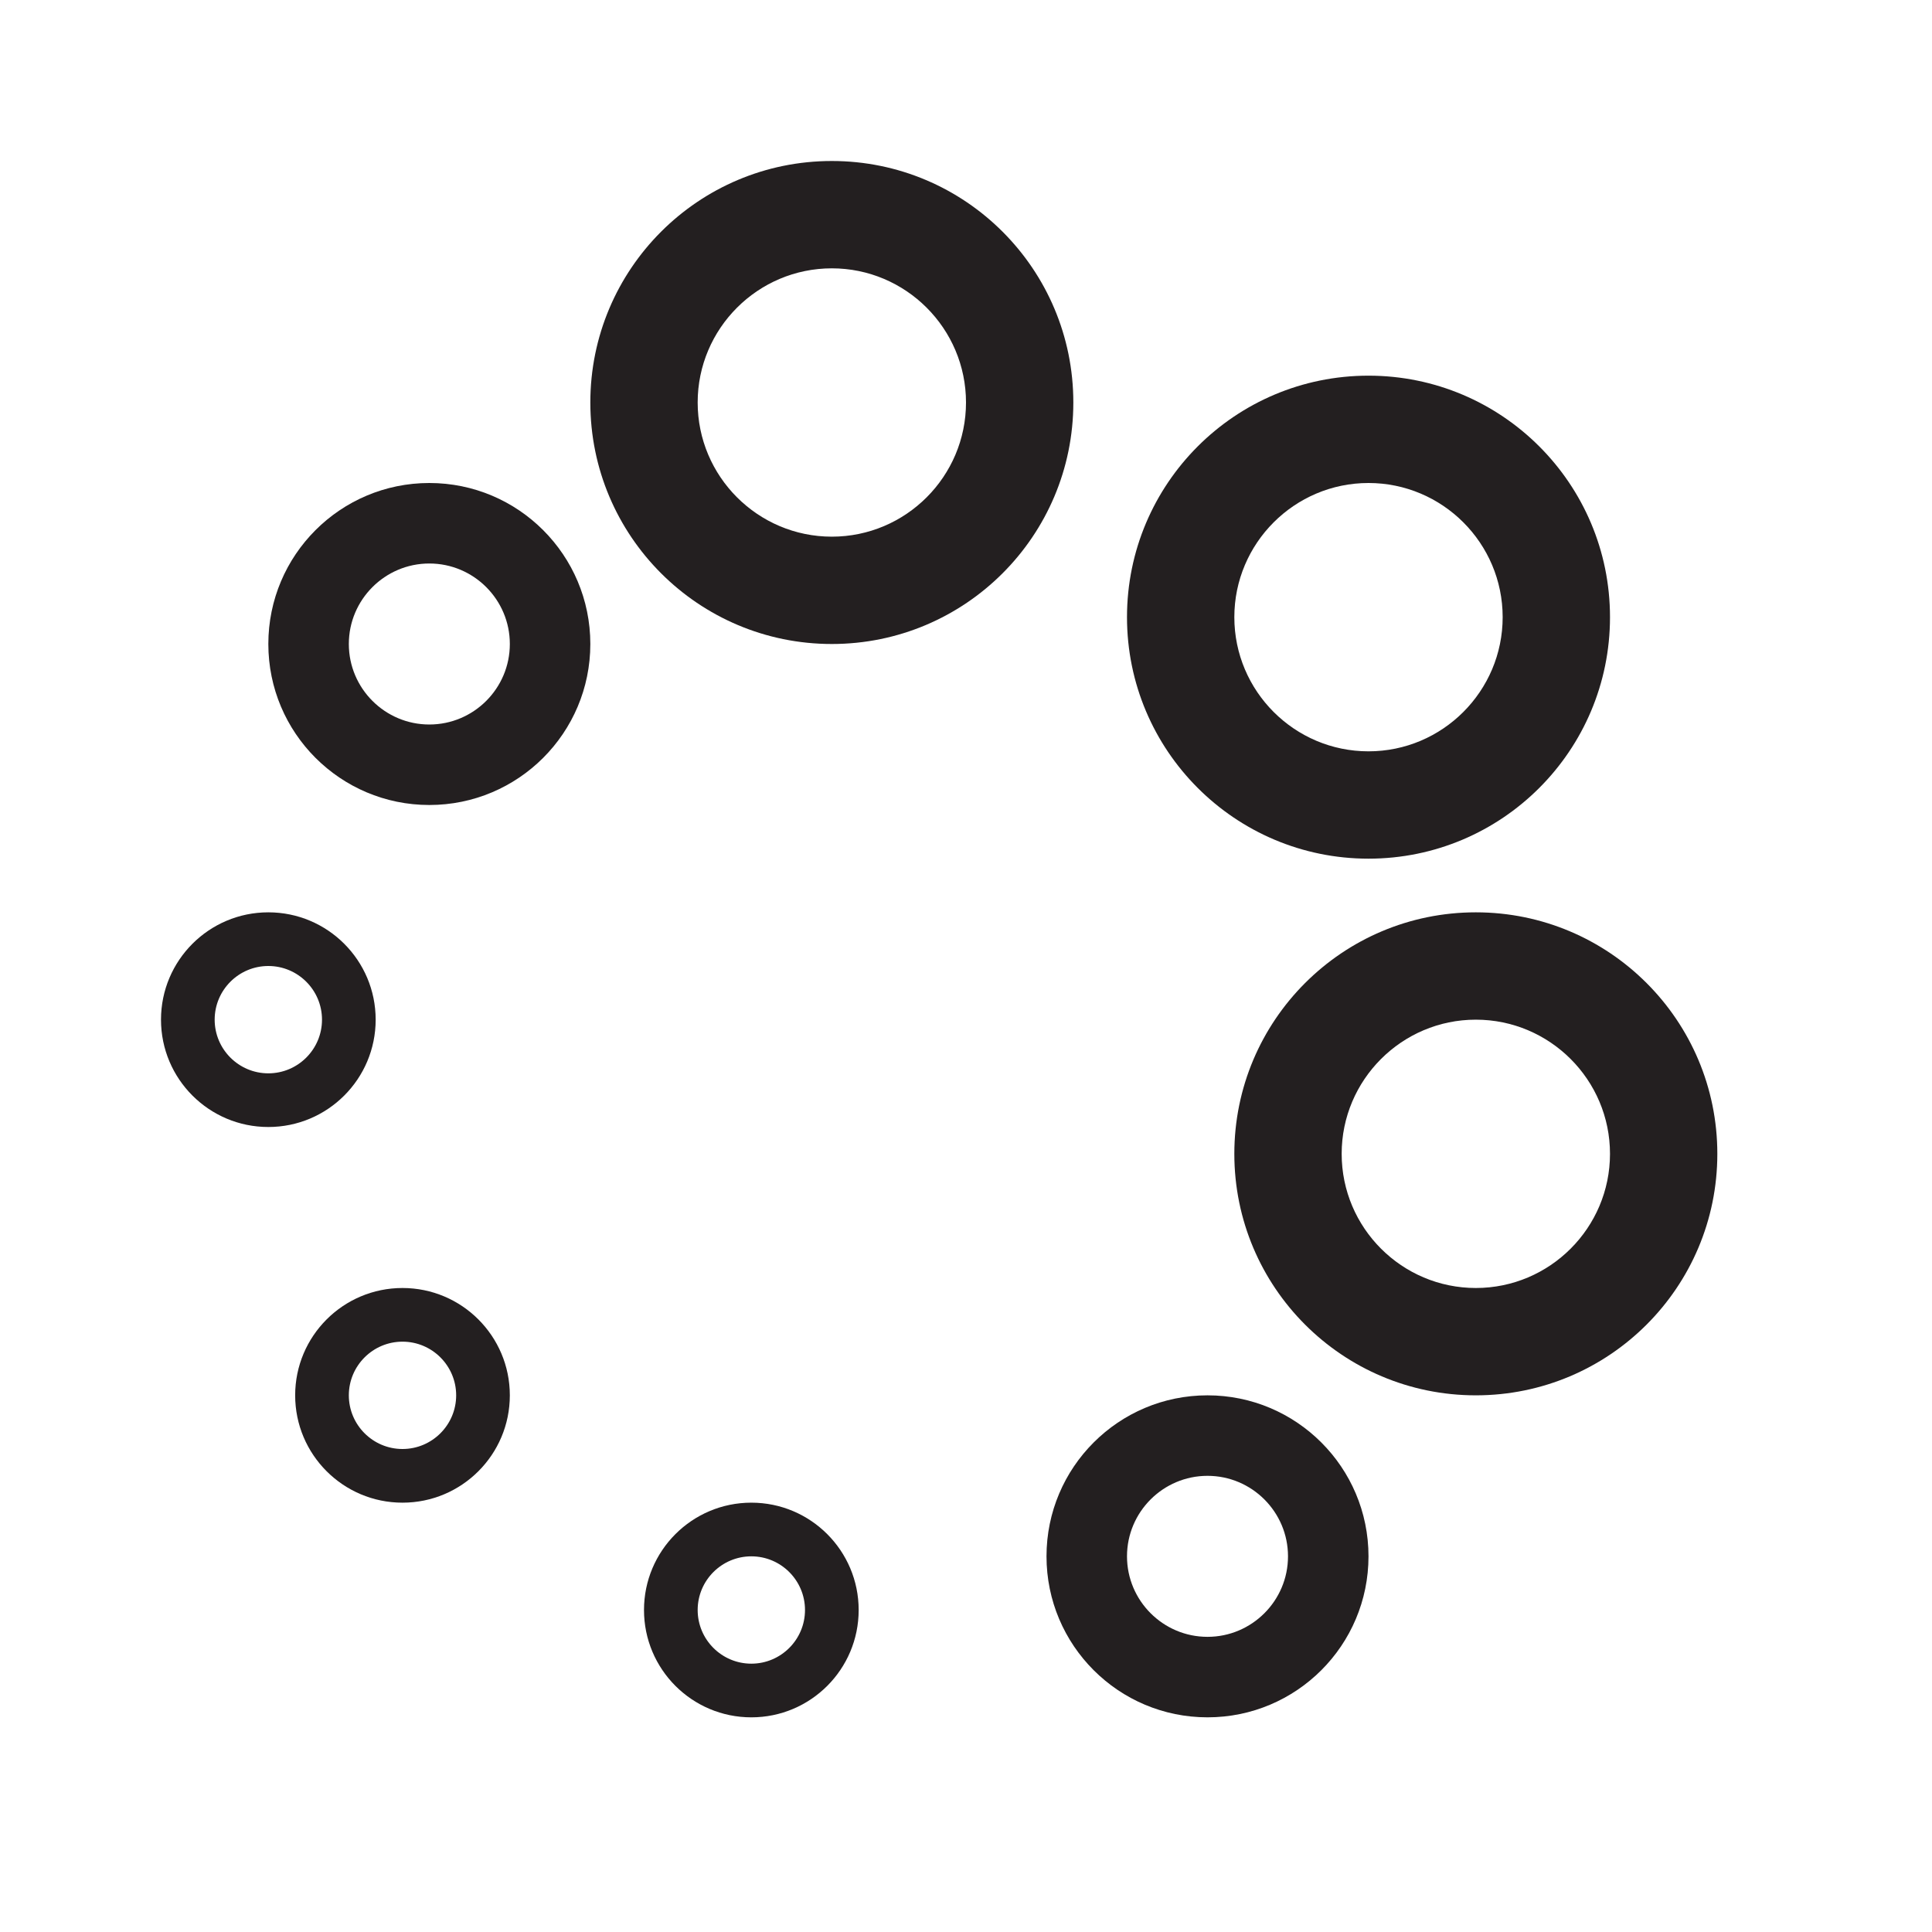 <?xml version="1.0" encoding="utf-8"?>
<!-- Generator: Adobe Illustrator 19.1.0, SVG Export Plug-In . SVG Version: 6.00 Build 0)  -->
<svg version="1.1" xmlns="http://www.w3.org/2000/svg" xmlns:xlink="http://www.w3.org/1999/xlink" x="0px" y="0px"
	 viewBox="0 0 72 72" style="enable-background:new 0 0 72 72;" xml:space="preserve">
<g id="Text">
</g>
<g id="Keylines" style="display:none;">
	
		<rect x="18" y="18" style="display:inline;fill:none;stroke:#EE2A7B;stroke-width:0.3;stroke-miterlimit:10;" width="36" height="36"/>
	<line style="display:inline;fill:none;stroke:#EE2A7B;stroke-width:0.3;stroke-miterlimit:10;" x1="72" y1="0" x2="0" y2="72"/>
	<line style="display:inline;fill:none;stroke:#EE2A7B;stroke-width:0.3;stroke-miterlimit:10;" x1="0" y1="0" x2="72" y2="72"/>
	<g style="display:inline;">
		<path style="fill:none;stroke:#EE2A7B;stroke-width:0.3;stroke-miterlimit:10;" d="M60,12c0-3.3-2.7-6-6-6H18c-3.3,0-6,2.7-6,6v48
			c0,3.3,2.7,6,6,6h36c3.3,0,6-2.7,6-6V12z"/>
	</g>
	<g style="display:inline;">
		<path style="fill:none;stroke:#EE2A7B;stroke-width:0.3;stroke-miterlimit:10;" d="M66,54c0,3.3-2.7,6-6,6H12c-3.3,0-6-2.7-6-6V18
			c0-3.3,2.7-6,6-6h48c3.3,0,6,2.7,6,6V54z"/>
	</g>
	<circle style="display:inline;fill:none;stroke:#EE2A7B;stroke-width:0.3;stroke-miterlimit:10;" cx="36" cy="36" r="9"/>
</g>
<g id="Proximety" style="display:none;">
	<g id="Layer_19" style="display:inline;">
	</g>
	<g style="display:inline;">
		<path style="fill:#231F20;" d="M50,38c2.757,0,5,2.243,5,5s-2.243,5-5,5s-5-2.243-5-5S47.243,38,50,38 M50,34
			c-4.971,0-9,4.029-9,9s4.029,9,9,9s9-4.029,9-9S54.971,34,50,34L50,34z"/>
	</g>
	<g style="display:inline;">
		<path style="fill:#231F20;" d="M21,46c2.757,0,5,2.243,5,5s-2.243,5-5,5s-5-2.243-5-5S18.243,46,21,46 M21,42
			c-4.971,0-9,4.029-9,9s4.029,9,9,9s9-4.029,9-9S25.971,42,21,42L21,42z"/>
	</g>
	<g style="display:inline;">
		<path style="fill:#231F20;" d="M47,57c1.654,0,3,1.346,3,3s-1.346,3-3,3s-3-1.346-3-3S45.346,57,47,57 M47,54
			c-3.314,0-6,2.686-6,6s2.686,6,6,6s6-2.686,6-6S50.314,54,47,54L47,54z"/>
	</g>
	<g style="display:inline;">
		<path style="fill:#231F20;" d="M57,52c1.103,0,2,0.897,2,2s-0.897,2-2,2s-2-0.897-2-2S55.897,52,57,52 M57,50
			c-2.209,0-4,1.791-4,4s1.791,4,4,4s4-1.791,4-4S59.209,50,57,50L57,50z"/>
	</g>
	<g style="display:inline;">
		<path style="fill:#231F20;" d="M30,38c1.103,0,2,0.897,2,2s-0.897,2-2,2s-2-0.897-2-2S28.897,38,30,38 M30,36
			c-2.209,0-4,1.791-4,4s1.791,4,4,4s4-1.791,4-4S32.209,36,30,36L30,36z"/>
	</g>
	<g style="display:inline;">
		<path style="fill:#231F20;" d="M33,12c2.757,0,5,2.243,5,5s-2.243,5-5,5s-5-2.243-5-5S30.243,12,33,12 M33,8c-4.971,0-9,4.029-9,9
			s4.029,9,9,9s9-4.029,9-9S37.971,8,33,8L33,8z"/>
	</g>
	<g style="display:inline;">
		<path style="fill:#231F20;" d="M18,19c1.654,0,3,1.346,3,3s-1.346,3-3,3s-3-1.346-3-3S16.346,19,18,19 M18,16
			c-3.314,0-6,2.686-6,6s2.686,6,6,6s6-2.686,6-6S21.314,16,18,16L18,16z"/>
	</g>
	<g style="display:inline;">
		<path style="fill:#231F20;" d="M20,8c1.103,0,2,0.897,2,2s-0.897,2-2,2s-2-0.897-2-2S18.897,8,20,8 M20,6c-2.209,0-4,1.791-4,4
			s1.791,4,4,4s4-1.791,4-4S22.209,6,20,6L20,6z"/>
	</g>
</g>
<g id="Closure">
	<g id="Layer_19_copy">
	</g>
	<path style="fill:#231F20;" d="M51,18c2.757,0,5,2.243,5,5s-2.243,5-5,5s-5-2.243-5-5S48.243,18,51,18 M51,14c-4.971,0-9,4.029-9,9
		s4.029,9,9,9s9-4.029,9-9S55.971,14,51,14L51,14z"/>
	<path style="fill:#231F20;" d="M55,38c2.757,0,5,2.243,5,5s-2.243,5-5,5s-5-2.243-5-5S52.243,38,55,38 M55,34c-4.971,0-9,4.029-9,9
		s4.029,9,9,9s9-4.029,9-9S59.971,34,55,34L55,34z"/>
	<path style="fill:#231F20;" d="M45,55c1.654,0,3,1.346,3,3s-1.346,3-3,3s-3-1.346-3-3S43.346,55,45,55 M45,52c-3.314,0-6,2.686-6,6
		s2.686,6,6,6s6-2.686,6-6S48.314,52,45,52L45,52z"/>
	<path style="fill:#231F20;" d="M15,50c1.103,0,2,0.897,2,2s-0.897,2-2,2s-2-0.897-2-2S13.897,50,15,50 M15,48c-2.209,0-4,1.791-4,4
		s1.791,4,4,4s4-1.791,4-4S17.209,48,15,48L15,48z"/>
	<path style="fill:#231F20;" d="M28,58c1.103,0,2,0.897,2,2s-0.897,2-2,2s-2-0.897-2-2S26.897,58,28,58 M28,56c-2.209,0-4,1.791-4,4
		s1.791,4,4,4s4-1.791,4-4S30.209,56,28,56L28,56z"/>
	<path style="fill:#231F20;" d="M31,10c2.757,0,5,2.243,5,5s-2.243,5-5,5s-5-2.243-5-5S28.243,10,31,10 M31,6c-4.971,0-9,4.029-9,9
		s4.029,9,9,9s9-4.029,9-9S35.971,6,31,6L31,6z"/>
	<path style="fill:#231F20;" d="M16,21c1.654,0,3,1.346,3,3s-1.346,3-3,3s-3-1.346-3-3S14.346,21,16,21 M16,18c-3.314,0-6,2.686-6,6
		s2.686,6,6,6s6-2.686,6-6S19.314,18,16,18L16,18z"/>
	<path style="fill:#231F20;" d="M10,36c1.103,0,2,0.897,2,2s-0.897,2-2,2s-2-0.897-2-2S8.897,36,10,36 M10,34c-2.209,0-4,1.791-4,4
		s1.791,4,4,4s4-1.791,4-4S12.209,34,10,34L10,34z"/>
</g>
</svg>
